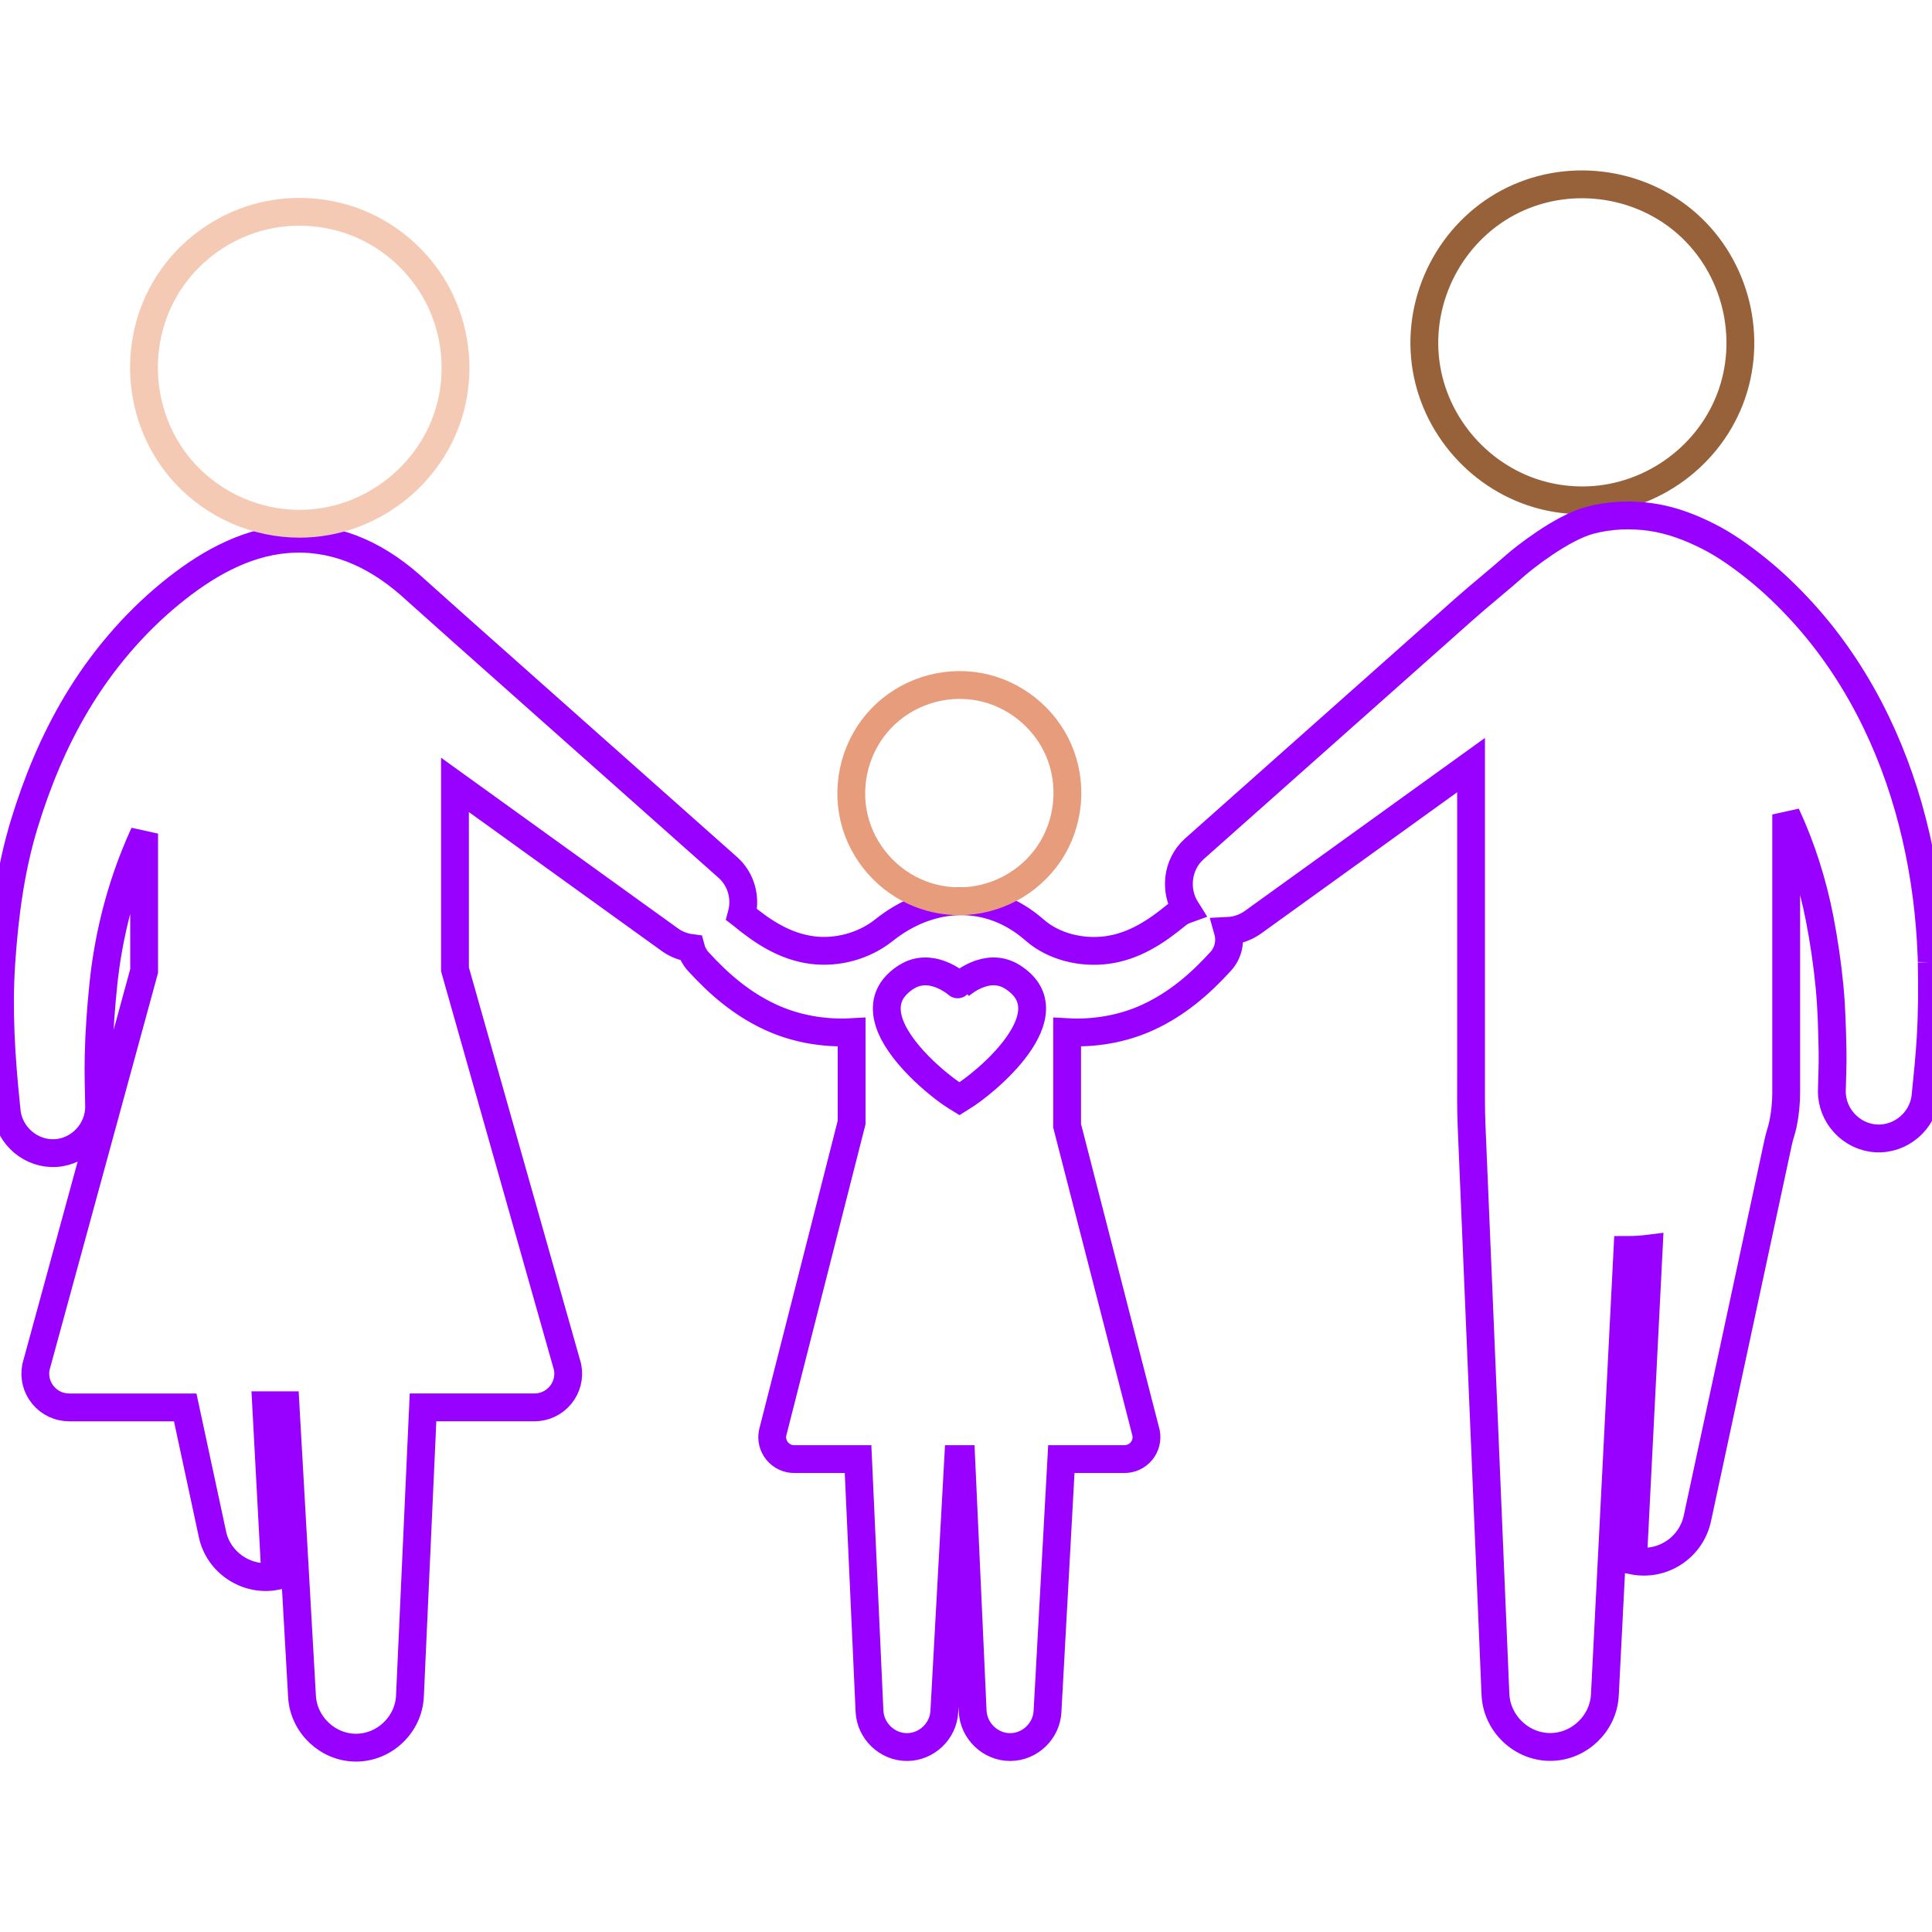 <?xml version="1.0" encoding="iso-8859-1"?>
<!-- Uploaded to: SVG Repo, www.svgrepo.com, Generator: SVG Repo Mixer Tools -->
<!DOCTYPE svg PUBLIC "-//W3C//DTD SVG 1.1//EN" "http://www.w3.org/Graphics/SVG/1.1/DTD/svg11.dtd">
<svg fill="transparent" version="1.1" id="Capa_1" xmlns="http://www.w3.org/2000/svg" xmlns:xlink="http://www.w3.org/1999/xlink"
	 width="800px" height="800px" viewBox="0 0 486.113 486.113"
	 xml:space="preserve">
<g>
	<g>
		<path stroke="#97623a" stroke-width="7px" d="M388.361,124.681c3.198,0.81,6.497,1.215,9.798,1.215c16.248,0,31.23-10.254,37.108-25.409
			c5.945-15.336,1.595-33.211-10.688-44.128c-12.289-10.926-30.608-13.126-45.129-5.38c-14.433,7.701-22.806,23.889-20.773,40.119
			C360.685,107.137,372.69,120.713,388.361,124.681z"/>
		<path stroke="#9800ff" stroke-width="7px"  d="M486.04,242.101c0.013,0.421,0.016,0.379-0.02-1.216c-0.015-0.392-0.02-0.483-0.02-0.405
			c-0.764-20.169-5.106-40.449-13.886-58.682c-4.844-10.062-11.032-19.482-18.558-27.744c-3.597-3.951-7.458-7.665-11.628-11.008
			c-3.779-3.029-7.798-5.921-12.133-8.107c-4.491-2.266-9.21-4.07-14.21-4.809c-5.179-0.765-10.526-0.564-15.585,0.792
			c-7.08,1.898-16.697,9.546-18.598,11.234c-4.187,3.72-8.866,7.439-13.054,11.158l-24.382,21.662l-25.625,22.766
			c-5.43,4.824-10.86,9.647-16.29,14.471c-0.512,0.457-1.026,0.913-1.541,1.37c-4.414,3.948-5.035,10.532-2.045,15.255
			c-0.854,0.305-1.672,0.751-2.411,1.36c-5.204,4.286-10.704,7.923-17.54,8.843c-6.399,0.861-13.424-0.842-18.206-5.041
			c-11.452-10.052-26.238-9.257-37.909,0.058c-4.95,3.95-11.76,5.839-18.127,4.983c-6.831-0.92-12.344-4.554-17.541-8.845
			c-0.042-0.035-0.087-0.063-0.13-0.096c1.117-4.144-0.056-8.805-3.454-11.825c-4.161-3.696-8.322-7.393-12.482-11.089
			c-9.145-8.124-18.287-16.247-27.432-24.37c-9.117-8.101-18.236-16.202-27.355-24.303c-2.984-2.652-11.476-10.283-12.764-11.41
			c-9.197-8.028-19.527-12.367-30.957-11.433c-11.012,0.9-20.846,6.759-29.224,13.613c-9.421,7.708-17.474,17.261-23.7,27.709
			c-5.693,9.554-9.88,19.708-13.125,30.326c-3.465,11.329-4.998,23.207-5.785,34.989c-0.789,11.81-0.045,23.655,1.163,35.407
			c0.067,0.657,0.135,1.316,0.204,1.975c0.65,6.148,6.211,10.848,12.383,10.433c6.125-0.411,10.98-5.726,10.857-11.86
			c-0.08-4.129-0.199-8.254-0.115-12.383c0.122-6.117,0.57-12.168,1.195-18.252c1.133-11.035,3.828-22.218,7.963-32.51
			c0.727-1.807,1.473-3.602,2.293-5.369v34.555L9.043,343.966c-0.492,2.508,0.158,5.076,1.778,7.047
			c1.623,1.973,4.019,3.104,6.573,3.104h29.206l6.864,31.956c1.521,7.123,8.655,11.842,15.805,10.52l-2.303-43.017h4.87
			l4.153,73.249c0.384,7.113,6.439,12.898,13.57,12.908c7.195,0.01,13.289-5.84,13.588-13.025l3.289-72.591h28.022
			c2.555,0,4.95-1.131,6.573-3.104c1.62-1.971,2.271-4.539,1.778-7.047l-28.334-100.066v-46.413l54.1,38.98
			c1.594,1.14,3.404,1.816,5.258,2.06c0.319,1.212,0.916,2.361,1.796,3.331c5.23,5.762,10.956,10.666,18.054,13.992
			c6.385,2.992,13.573,4.244,20.593,3.856v22.718l-19.878,78.116c-0.317,1.626,0.103,3.292,1.153,4.569
			c1.053,1.279,2.607,2.013,4.263,2.013h16.082l2.879,63.462c0.24,4.973,4.479,9.02,9.462,9c4.925-0.021,9.097-3.998,9.364-8.91
			l3.485-63.552h0.77l2.878,63.462c0.243,4.973,4.48,9.02,9.464,9c4.925-0.021,9.097-3.998,9.363-8.91l3.484-63.552h15.902
			c1.651,0,3.203-0.731,4.256-2.006s1.477-2.937,1.155-4.591l-19.861-77.273v-23.547c6.904,0.387,13.983-0.816,20.288-3.706
			c7.236-3.313,13.068-8.293,18.378-14.141c1.9-2.09,2.525-4.991,1.784-7.622c2.207-0.106,4.411-0.821,6.338-2.209l54.847-39.519
			v78.662c0,3.957-0.042,7.9,0.122,11.854c0.266,6.324,0.531,12.646,0.796,18.971l1.306,31.125
			c0.497,11.852,0.994,23.701,1.493,35.551c0.449,10.749,0.899,21.498,1.352,32.248c0.297,7.07,0.593,14.141,0.89,21.211
			c0.061,1.406,0.116,2.812,0.178,4.221c0.328,7.287,6.528,13.23,13.829,13.205c7.224-0.025,13.339-5.875,13.703-13.086
			l5.683-111.963c1.794,0,3.575-0.1,5.355-0.326l-3.964,78.486c7.388,1.484,14.618-3.232,16.204-10.621l3.109-14.488
			c2.298-10.684,4.592-21.365,6.888-32.049l6.976-32.476c1.129-5.259,2.26-10.517,3.389-15.774c0.32-1.492,0.868-2.937,1.178-4.441
			c0.534-2.613,0.806-5.281,0.806-7.949v-69.933c3.854,8.308,6.667,17.186,8.41,26.17c1.095,5.635,1.92,11.27,2.479,16.982
			c0.536,5.434,0.66,10.885,0.771,16.34c0.065,3.336-0.103,6.682-0.17,10.018c-0.107,6.244,4.881,11.607,11.106,11.984
			c6.233,0.377,11.816-4.373,12.457-10.582c0.504-4.904,1-9.797,1.298-14.719C486.161,254.781,486.164,248.453,486.04,242.101z
			 M241.98,276.095l-0.573,0.359l-0.755-0.468c-0.081-0.05-0.161-0.099-0.24-0.149c-1.43-0.9-2.783-1.929-4.097-2.99
			c-1.795-1.449-3.514-2.996-5.133-4.64c-1.73-1.758-3.356-3.634-4.749-5.674c-1.272-1.862-2.383-3.897-2.952-6.093
			c-0.504-1.946-0.521-4.021,0.266-5.896c0.418-0.998,1.038-1.898,1.78-2.682c0.933-0.984,2.062-1.846,3.265-2.471
			c1.452-0.756,3.083-1.08,4.712-0.959c1.421,0.105,2.806,0.524,4.093,1.125c1.002,0.465,1.954,1.041,2.841,1.701
			c0.063,0.047,0.962,0.797,0.98,0.778c0.392-0.362,0.821-0.687,1.257-0.996c0.953-0.676,1.978-1.259,3.055-1.711
			c1.334-0.56,2.768-0.915,4.219-0.923c1.683-0.01,3.322,0.475,4.745,1.37C269.406,255.03,247.525,272.802,241.98,276.095z"/>
		<path stroke="#f5cab5" stroke-width="7px" d="M75.372,131.782c18.267,0,34.562-13.127,38.382-31.004c1.91-8.932,0.622-18.431-3.635-26.514
			c-4.1-7.778-10.82-14.065-18.86-17.628c-8.36-3.706-17.96-4.352-26.751-1.825c-8.479,2.438-15.996,7.788-21.113,14.97
			c-10.702,15.016-9.271,36.108,3.318,49.563C54.092,127.231,64.572,131.782,75.372,131.782z"/>
		<path stroke="#e79c7c" stroke-width="7px" d="M231.728,224.998c3.08,1.169,6.367,1.765,9.661,1.765c9.036,0,17.642-4.617,22.654-12.134
			c5.083-7.623,5.959-17.579,2.285-25.975c-3.58-8.183-11.173-14.233-19.959-15.858c-8.98-1.661-18.379,1.375-24.683,7.984
			c-6.307,6.619-8.889,16.188-6.772,25.086C216.976,214.548,223.389,221.829,231.728,224.998z"/>
	</g>
</g>
</svg>